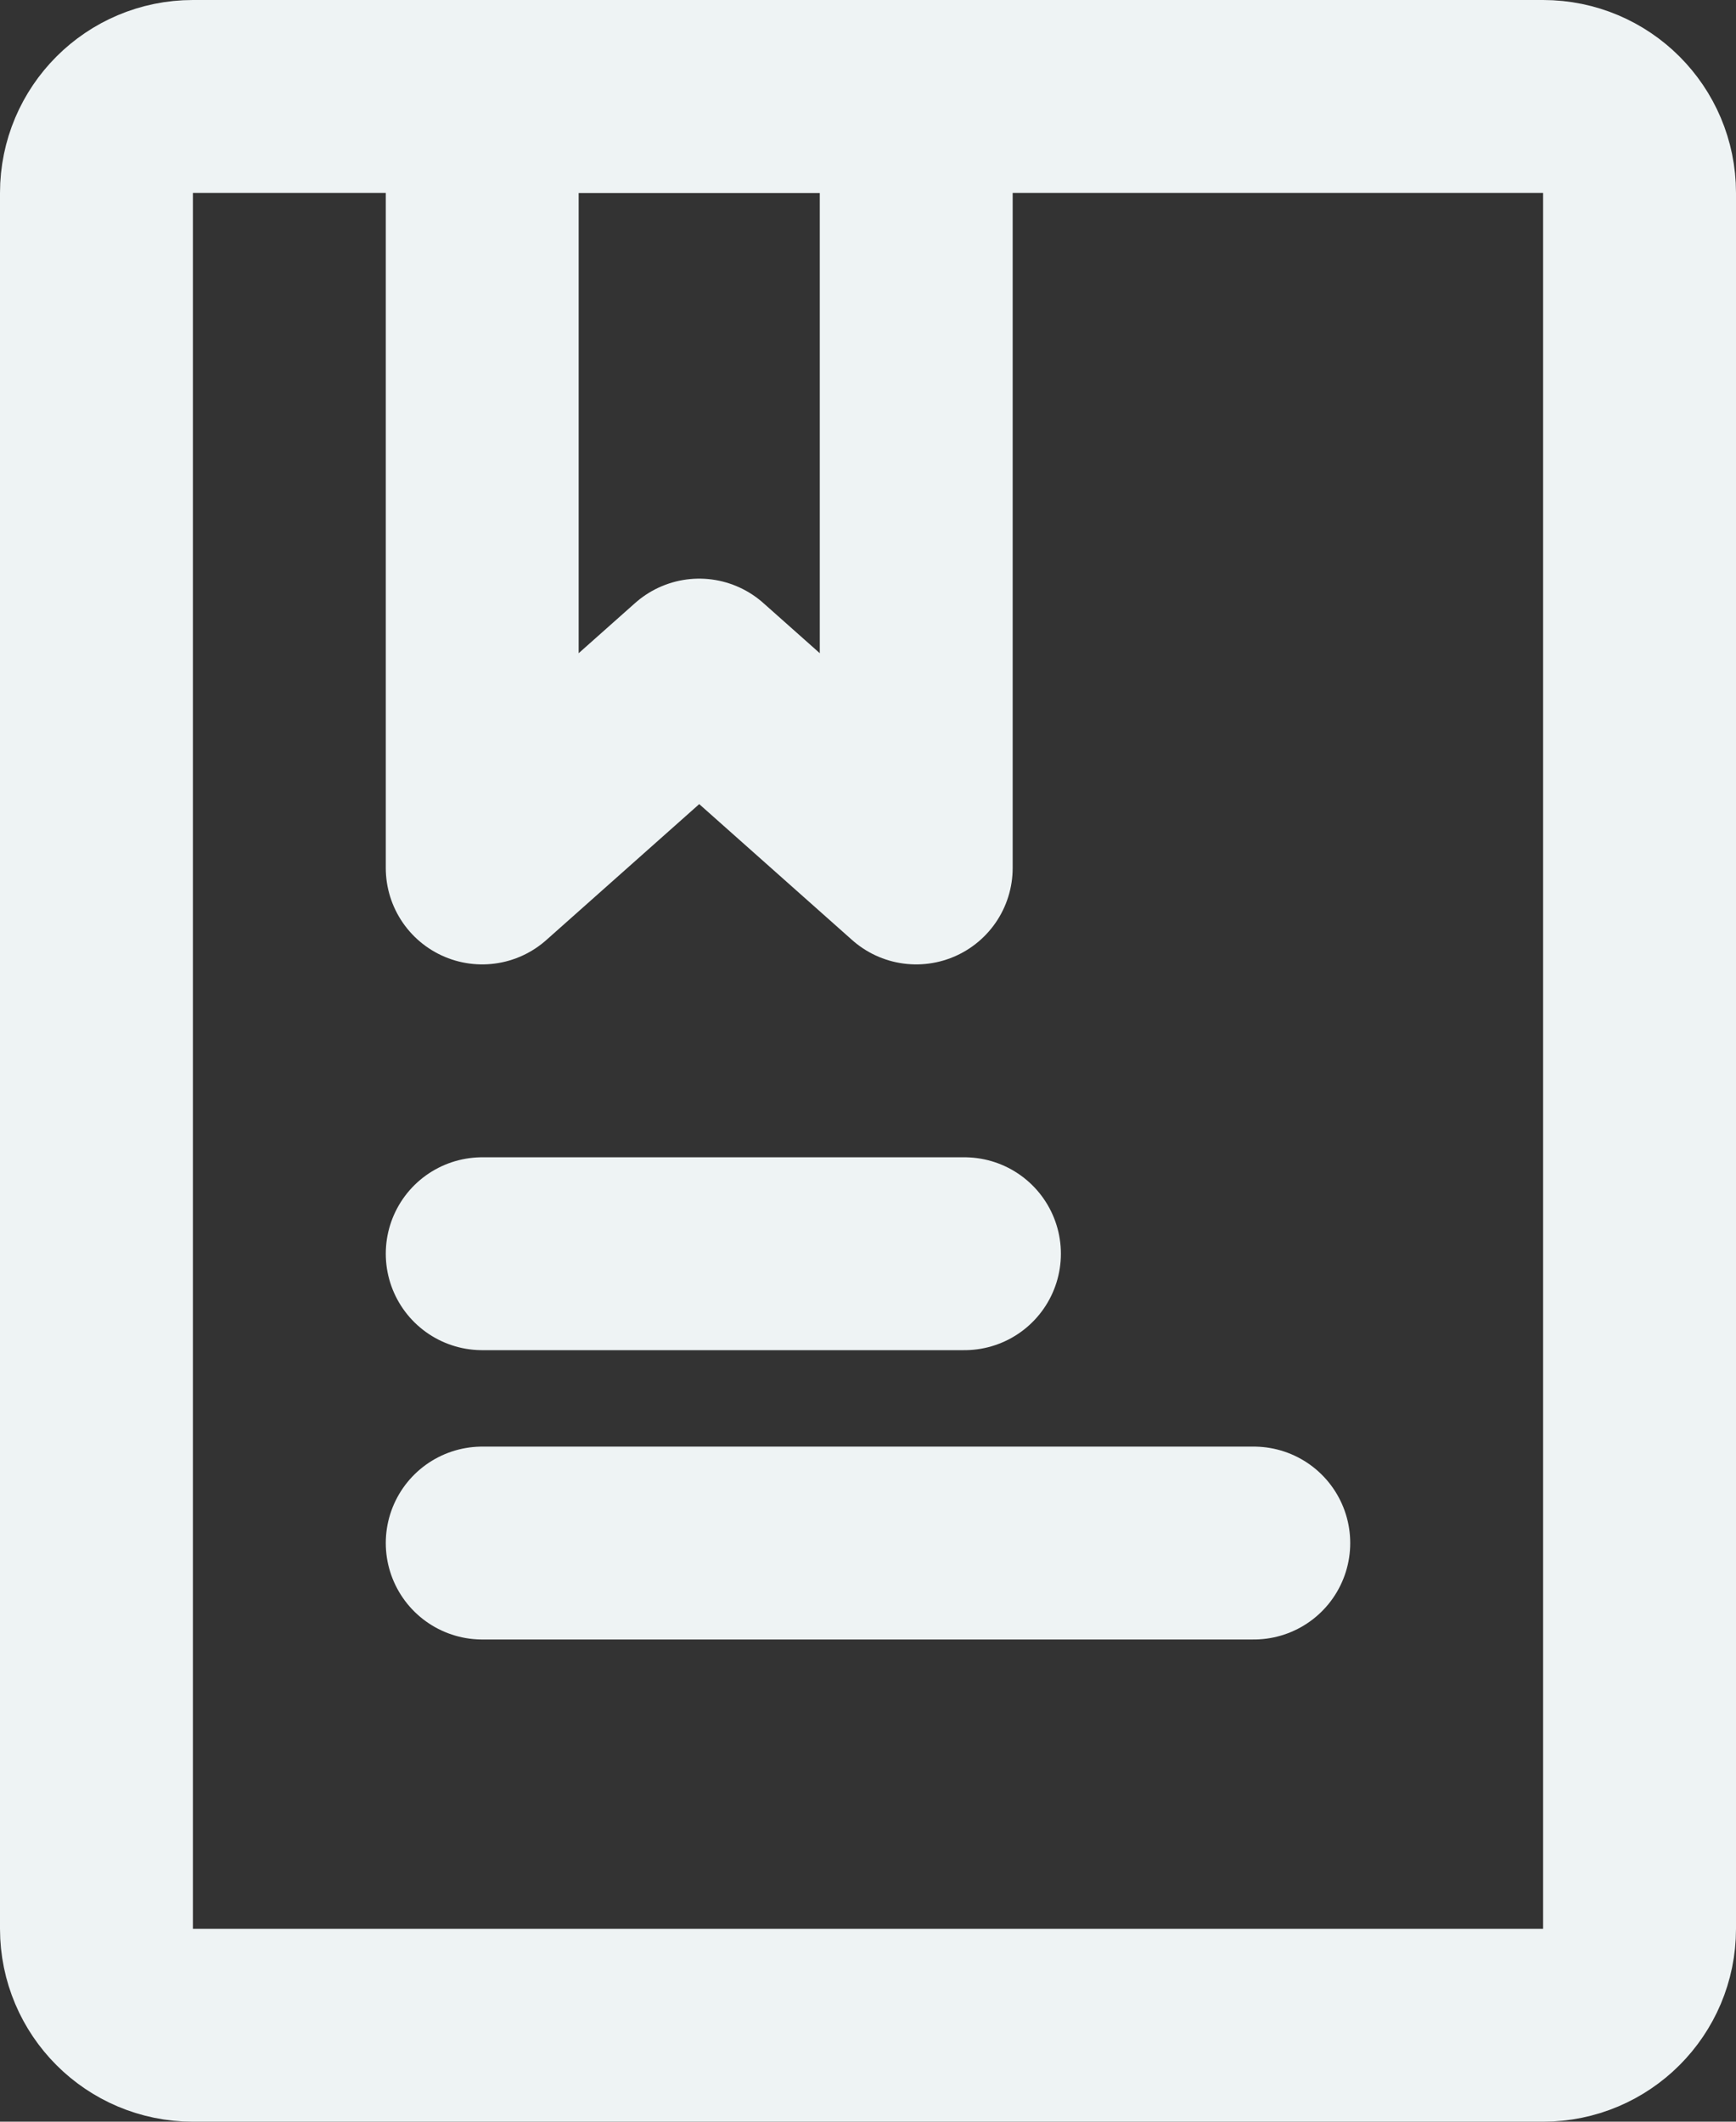 <svg width="18" height="22" viewBox="0 0 18 22" fill="none" xmlns="http://www.w3.org/2000/svg">
<rect x="0" y="0" width="18" height="22" fill="#333333" stroke="none"/>
<g id="Group">
<path id="Vector" d="M16 1H2C1.448 1 1 1.448 1 2V20C1 20.552 1.448 21 2 21H16C16.552 21 17 20.552 17 20V2C17 1.448 16.552 1 16 1Z" stroke="#EEF3F4" stroke-width="2" stroke-linecap="round" stroke-linejoin="round"/>
<path id="Vector_2" d="M5 1H9.5V9L7.25 7L5 9V1Z" stroke="#EEF3F4" stroke-width="2" stroke-linecap="round" stroke-linejoin="round"/>
<path id="Vector_3" d="M5 13H10M5 16H13" stroke="#EEF3F4" stroke-width="2" stroke-linecap="round"/>
</g>
</svg>
